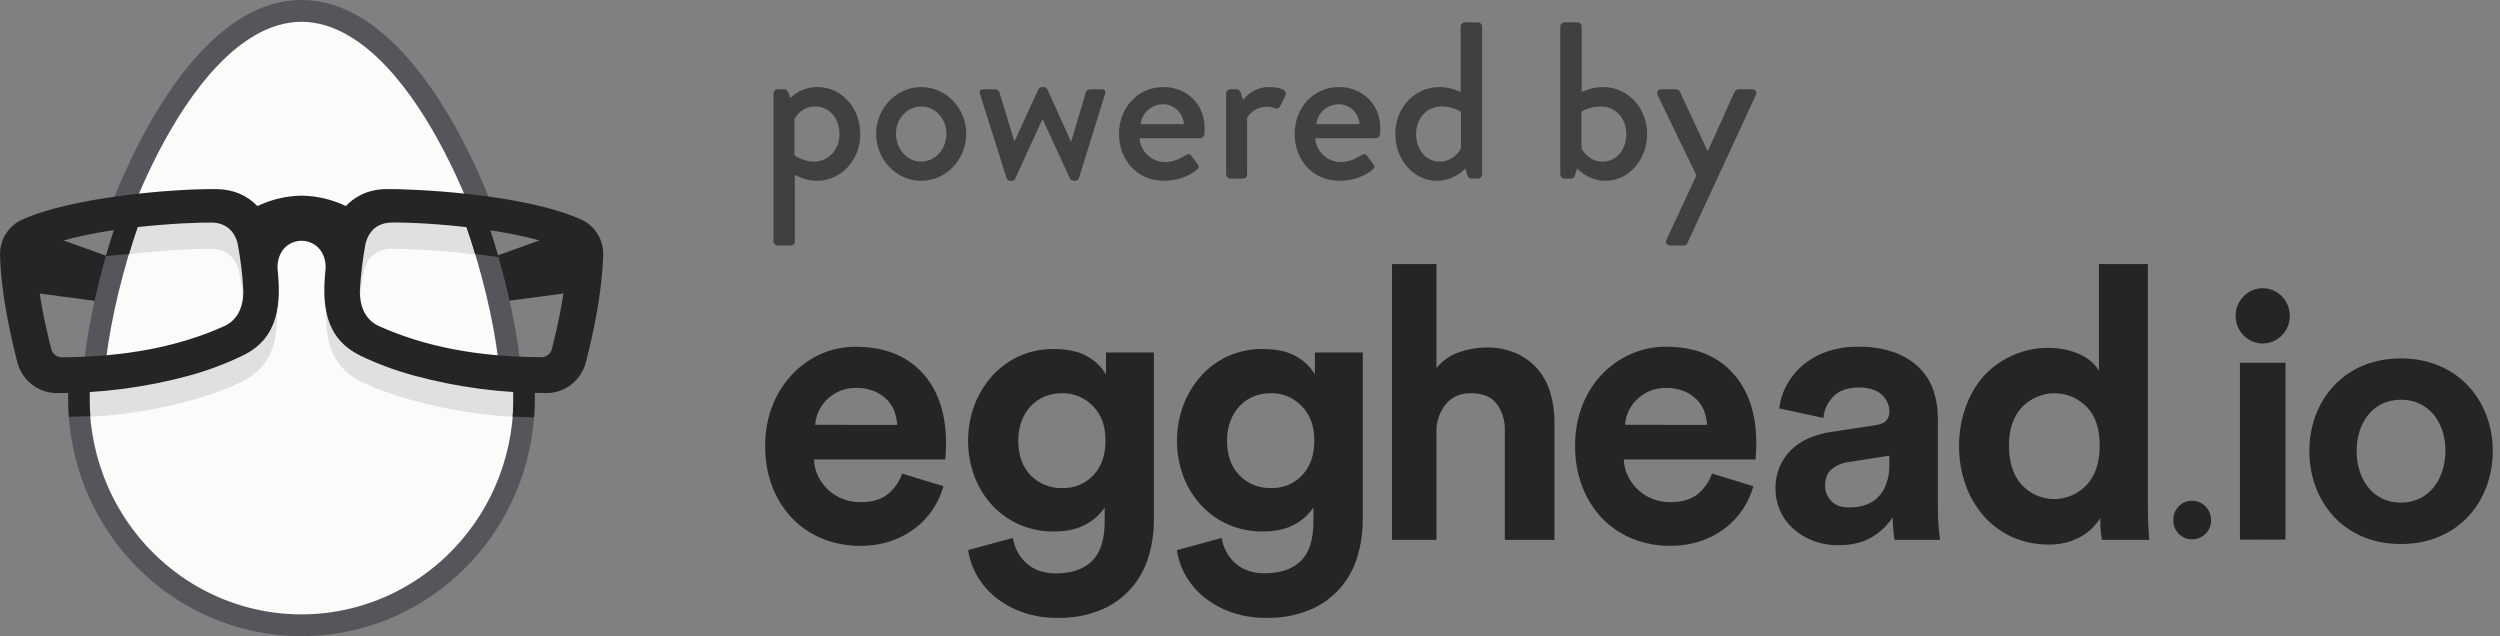 <svg xmlns="http://www.w3.org/2000/svg" width="224" height="57" viewBox="0 0 224 57">
  <rect x="0" y="0" width="224" height="57" fill="#808080" stroke="none"/>
  <g fill="none" transform="translate(0 -5)">
    <path fill="#FCFBFA" d="M27.013,6.756 C37.612,6.756 46.198,29.933 46.198,40.72 C46.198,43.285 45.702,45.824 44.737,48.193 C43.773,50.562 42.36,52.714 40.578,54.528 C38.797,56.341 36.682,57.779 34.354,58.76 C32.026,59.742 29.532,60.246 27.012,60.246 C24.492,60.246 21.998,59.742 19.67,58.76 C17.342,57.779 15.227,56.341 13.446,54.528 C11.664,52.714 10.251,50.562 9.287,48.193 C8.322,45.824 7.826,43.285 7.826,40.72 C7.826,29.933 16.416,6.756 27.013,6.756 Z"/>
    <path fill="#252526" d="M51.339 25.462L43.512 28.272C43.512 28.272 44.724 32.021 44.734 32.047 44.745 32.072 52.53 31.026 52.53 31.026L51.339 25.462zM2.683 25.462L10.51 28.272C10.51 28.272 9.298 32.021 9.288 32.047 9.277 32.072 1.492 31.026 1.492 31.026L2.683 25.462z"/>
    <path fill="#E0E0E0" d="M18.96 24.799C20.926 24.829 21.355 26.493 21.427 26.889 21.675 28.246 21.838 29.617 21.916 30.995 21.923 31.381 21.889 31.766 21.813 32.144 21.715 31.151 21.576 30.204 21.427 29.384 21.355 28.989 20.926 27.323 18.96 27.293 17.767 27.275 13.958 27.414 10.164 27.973 10.438 27.102 10.735 26.226 11.059 25.354 13.679 25.009 16.317 24.824 18.96 24.799zM46.162 39.852C39.252 39.49 33.35 37.249 32.017 36.434 30.974 35.927 29.654 34.858 29.273 32.186 29.018 35.137 29.571 37.827 32.287 39.154 32.488 39.277 37.702 41.904 46.113 42.353 46.156 41.816 46.18 41.274 46.18 40.725 46.181 40.438 46.174 40.148 46.162 39.852zM7.883 39.852C14.793 39.49 20.695 37.249 22.028 36.434 23.072 35.927 24.391 34.858 24.773 32.186 25.028 35.137 24.474 37.827 21.758 39.154 21.557 39.277 16.344 41.904 7.933 42.353 7.889 41.816 7.865 41.274 7.865 40.725 7.864 40.438 7.871 40.148 7.883 39.852zM35.047 24.799C33.081 24.829 32.652 26.493 32.58 26.889 32.335 28.246 32.174 29.616 32.099 30.993 32.091 31.379 32.126 31.764 32.201 32.142 32.3 31.15 32.439 30.203 32.588 29.382 32.659 28.988 33.088 27.322 35.055 27.291 36.248 27.273 40.057 27.413 43.851 27.971 43.576 27.1 43.279 26.225 42.956 25.352 40.333 25.008 37.692 24.823 35.047 24.799z"/>
    <path fill="#56555C" d="M10.232 22.685C12.122 18.033 14.377 14.017 16.772 11.055 20.024 7.038 23.473 5 27.015 5 30.558 5 34.001 7.036 37.257 11.054 39.656 14.014 41.917 18.033 43.797 22.685L43.89 22.911 43.651 22.879C42.988 22.79 42.445 22.728 41.783 22.652L41.703 22.643 41.67 22.567C39.553 17.531 35.932 10.955 31.257 8.206 29.844 7.375 28.415 6.953 27.015 6.953 25.616 6.953 24.183 7.375 22.774 8.206 18.106 10.951 14.497 17.504 12.362 22.567L12.33 22.643 12.249 22.652C11.584 22.725 11.041 22.79 10.381 22.879L10.143 22.911 10.232 22.685zM46.383 37.42C45.864 37.407 45.339 37.386 44.82 37.355L44.659 37.346 44.638 37.184C44.178 33.482 43.125 29.142 41.676 24.982L41.57 24.679 41.885 24.721C42.481 24.803 43.06 24.891 43.611 24.987L43.725 25.006 43.762 25.117C45.153 29.276 46.147 33.567 46.578 37.2L46.605 37.426 46.383 37.42z"/>
    <path fill="#252526" d="M44.669,28.041 C44.389,27.065 44.087,26.088 43.762,25.117 L43.724,25.006 L43.611,24.987 C43.06,24.891 42.478,24.803 41.885,24.721 L41.57,24.679 L41.676,24.982 C41.998,25.906 42.298,26.838 42.578,27.769 C43.584,27.885 44.154,27.967 44.669,28.041 Z"/>
    <path fill="#56555C" d="M7.578,37.115 C8.002,33.474 9.003,29.19 10.394,25.032 L10.431,24.922 L10.544,24.902 C11.096,24.808 11.676,24.718 12.271,24.637 L12.585,24.594 L12.479,24.898 C11.029,29.062 9.978,33.394 9.517,37.099 L9.496,37.261 L9.335,37.27 C8.816,37.301 8.292,37.322 7.774,37.336 L7.551,37.336 L7.578,37.115 Z"/>
    <path fill="#252526" d="M10.548,24.901 L10.435,24.92 L10.398,25.031 C10.073,26.003 9.769,26.983 9.488,27.96 C10.462,27.835 10.745,27.85 11.557,27.762 C11.844,26.805 12.154,25.846 12.483,24.898 L12.589,24.594 L12.273,24.638 C11.677,24.717 11.1,24.805 10.548,24.901 Z"/>
    <path fill="#56555C" d="M27.015,62 C22.815,62 18.713,60.714 15.241,58.309 C11.769,55.904 9.089,52.491 7.549,48.514 C6.493,45.756 6.006,42.806 6.12,39.848 L6.12,39.714 L6.251,39.714 C6.934,39.699 7.4,39.678 7.891,39.652 L8.04,39.645 L8.04,39.796 C7.914,42.499 8.346,45.198 9.307,47.721 C10.463,50.749 12.351,53.432 14.795,55.521 C17.24,57.611 20.162,59.04 23.293,59.676 C26.423,60.312 29.661,60.134 32.706,59.16 C35.751,58.186 38.507,56.447 40.717,54.103 C42.453,52.27 43.814,50.104 44.718,47.73 C45.68,45.207 46.111,42.507 45.985,39.804 L45.985,39.652 L46.134,39.66 C46.813,39.694 47.281,39.71 47.774,39.722 L47.905,39.722 L47.905,39.855 C48.017,42.811 47.531,45.758 46.476,48.514 C44.939,52.492 42.26,55.906 38.788,58.312 C35.317,60.717 31.214,62.002 27.015,62 Z"/>
    <path fill="#252526" d="M8.095 42.281C8.027 41.432 8.01 40.58 8.044 39.73L8.044 39.578 7.895 39.586C7.405 39.611 6.938 39.631 6.255 39.648L6.124 39.648 6.124 39.782C6.096 40.635 6.115 41.49 6.181 42.341L6.244 42.341C6.874 42.331 7.49 42.312 8.074 42.284L8.095 42.281zM47.9 39.715L47.768 39.715C47.275 39.703 46.807 39.689 46.128 39.653L45.979 39.645 45.979 39.797C46.013 40.639 45.997 41.483 45.932 42.323L47.846 42.407C47.912 41.556 47.931 40.702 47.903 39.849L47.9 39.715z"/>
    <path fill="#252526" d="M48.98,40.215 C44.981,40.229 40.997,39.707 37.132,38.661 C35.468,38.214 33.846,37.614 32.288,36.87 L32.249,36.841 C28.992,35.252 28.864,32.063 29.166,29.159 C29.242,28.426 28.98,27.453 28.218,26.939 C27.864,26.698 27.447,26.57 27.021,26.57 C26.595,26.57 26.178,26.698 25.824,26.939 C25.064,27.453 24.8,28.421 24.876,29.153 C25.174,32.06 25.05,35.248 21.793,36.836 L21.754,36.854 C20.197,37.606 18.575,38.212 16.91,38.666 C13.045,39.711 9.061,40.233 5.061,40.22 L5.044,40.22 C4.235,40.21 3.451,39.928 2.817,39.417 C2.182,38.907 1.732,38.196 1.536,37.398 C0.923,34.97 0.097,31.307 0.002,27.881 C-0.019,27.21 0.157,26.548 0.507,25.979 C0.857,25.41 1.366,24.96 1.968,24.686 C6.467,22.647 15.572,21.89 19.455,21.946 C20.883,21.967 22.13,22.491 23.063,23.463 C24.305,22.87 25.657,22.552 27.029,22.53 C28.397,22.552 29.745,22.868 30.985,23.459 C31.645,22.771 32.799,21.964 34.593,21.941 C36.923,21.908 46.949,22.348 52.08,24.672 C52.682,24.944 53.191,25.392 53.542,25.96 C53.892,26.527 54.068,27.189 54.046,27.859 C53.95,31.292 53.125,34.968 52.512,37.402 C52.316,38.2 51.865,38.91 51.231,39.42 C50.597,39.93 49.814,40.212 49.006,40.221 L48.98,40.215 Z M35.07,24.941 C33.184,24.97 32.796,26.59 32.737,26.913 C32.489,28.264 32.326,29.629 32.246,31.001 C32.228,32.567 32.78,33.641 33.886,34.187 C38.001,36.055 42.783,36.977 48.505,37.006 C48.721,37.008 48.93,36.936 49.101,36.803 C49.273,36.67 49.395,36.482 49.45,36.27 C49.994,34.107 50.728,30.89 50.811,27.934 C50.816,27.796 50.779,27.66 50.707,27.543 C50.635,27.426 50.53,27.334 50.406,27.277 C46.481,25.502 38.117,24.892 35.07,24.941 Z M3.638,27.284 C3.514,27.34 3.409,27.432 3.337,27.549 C3.264,27.666 3.228,27.802 3.232,27.941 C3.316,30.89 4.049,34.111 4.593,36.276 C4.648,36.488 4.77,36.675 4.94,36.808 C5.11,36.941 5.319,37.013 5.534,37.012 C11.26,36.983 16.046,36.059 20.163,34.19 C21.265,33.644 21.815,32.568 21.803,30.996 C21.724,29.627 21.559,28.264 21.311,26.915 C21.253,26.59 20.864,24.97 18.978,24.942 C17.189,24.912 8.058,25.279 3.638,27.284 Z"/>
    <g fill="#252526" transform="translate(68)">
      <path d="M16.537 48.565C16.333 49.305 16.011 50.006 15.584 50.64 15.151 51.288 14.617 51.858 14.002 52.329 13.338 52.832 12.598 53.221 11.811 53.481 10.92 53.775 9.988 53.919 9.051 53.908 7.943 53.913 6.844 53.711 5.807 53.311 4.795 52.922 3.872 52.323 3.097 51.552 2.295 50.747 1.663 49.783 1.24 48.72.769 47.516.538 46.227.562 44.931.548 43.679.778 42.437 1.24 41.278 1.651 40.239 2.259 39.294 3.029 38.496 3.761 37.732 4.632 37.121 5.593 36.698 6.556 36.281 7.591 36.066 8.638 36.066 11.198 36.066 13.194 36.84 14.626 38.387 16.058 39.934 16.772 42.062 16.767 44.769 16.767 45.089 16.756 45.391 16.733 45.675 16.711 45.959 16.7 46.125 16.7 46.171L4.931 46.171C4.949 46.7 5.08 47.218 5.315 47.69 5.542 48.146 5.848 48.557 6.218 48.902 6.595 49.249 7.032 49.521 7.506 49.704 8.011 49.901 8.547 49.999 9.087 49.994 10.141 49.994 10.961 49.755 11.545 49.278 12.136 48.799 12.582 48.16 12.832 47.434L16.537 48.565zM12.39 43.071C12.367 42.656 12.282 42.247 12.139 41.858 11.991 41.46 11.76 41.098 11.461 40.8 11.137 40.477 10.753 40.221 10.332 40.049 9.815 39.845 9.264 39.746 8.71 39.759 8.182 39.748 7.657 39.853 7.172 40.065 6.752 40.255 6.369 40.522 6.042 40.851 5.74 41.155 5.497 41.514 5.324 41.909 5.162 42.273 5.066 42.663 5.039 43.062L12.39 43.071zM22.758 53.2C22.89 54.088 23.329 54.899 23.995 55.486 24.664 56.078 25.534 56.374 26.605 56.374 28.009 56.374 29.091 56.004 29.848 55.265 30.606 54.526 30.982 53.337 30.978 51.7L30.978 50.471C30.559 51.096 29.995 51.605 29.338 51.955 28.585 52.4 27.606 52.621 26.401 52.621 25.356 52.632 24.319 52.423 23.356 52.008 22.442 51.615 21.616 51.035 20.93 50.303 20.238 49.556 19.693 48.682 19.324 47.726 18.549 45.661 18.543 43.379 19.306 41.309 19.671 40.347 20.207 39.462 20.887 38.698 21.561 37.944 22.381 37.339 23.295 36.923 24.274 36.481 25.335 36.26 26.406 36.273 27.72 36.273 28.757 36.512 29.516 36.99 30.172 37.359 30.718 37.901 31.097 38.56L31.097 36.58 35.389 36.58 35.389 51.561C35.394 52.689 35.23 53.812 34.904 54.889 34.592 55.95 34.051 56.927 33.322 57.747 32.592 58.567 31.691 59.209 30.686 59.628 29.435 60.148 28.091 60.397 26.74 60.361 25.689 60.375 24.642 60.207 23.645 59.865 22.77 59.563 21.95 59.112 21.219 58.533 20.547 57.998 19.98 57.338 19.548 56.588 19.136 55.881 18.863 55.097 18.746 54.283L22.758 53.2zM27.174 48.729C27.693 48.748 28.21 48.655 28.691 48.456 29.173 48.258 29.608 47.958 29.968 47.576 30.692 46.808 31.054 45.772 31.054 44.469 31.054 43.166 30.678 42.137 29.925 41.381 29.568 41.01 29.141 40.716 28.67 40.518 28.198 40.32 27.693 40.221 27.183 40.228 26.651 40.224 26.122 40.322 25.626 40.519 25.154 40.708 24.726 40.999 24.373 41.372 24.008 41.759 23.724 42.218 23.537 42.72 23.331 43.276 23.229 43.866 23.236 44.46 23.236 45.78 23.605 46.821 24.341 47.583 24.711 47.962 25.153 48.26 25.641 48.457 26.128 48.654 26.65 48.746 27.174 48.729z"/>
      <path d="M3.22,20.66 L3.22,26.62 C3.22,26.84 3.08,27 2.8,27 L1.68,27 C1.48,27 1.3,26.82 1.3,26.62 L1.3,13.38 C1.3,13.18 1.48,13 1.68,13 L2.28,13 C2.44,13 2.54,13.08 2.62,13.26 L2.82,13.78 C2.96,13.64 3.78,12.8 5.26,12.8 C7.46,12.8 9.08,14.72 9.08,17.02 C9.08,19.36 7.36,21.2 5.18,21.2 C4.14,21.2 3.36,20.74 3.22,20.66 Z M3.18,18.9 C3.18,18.9 3.88,19.48 4.94,19.48 C6.26,19.48 7.22,18.38 7.22,17.02 C7.22,15.68 6.38,14.54 5.02,14.54 C3.86,14.54 3.26,15.46 3.18,15.7 L3.18,18.9 Z M10.5,16.98 C10.5,14.72 12.3,12.8 14.54,12.8 C16.78,12.8 18.58,14.72 18.58,16.98 C18.58,19.28 16.78,21.2 14.54,21.2 C12.3,21.2 10.5,19.28 10.5,16.98 Z M12.28,16.98 C12.28,18.36 13.28,19.48 14.54,19.48 C15.8,19.48 16.8,18.36 16.8,16.98 C16.8,15.64 15.8,14.54 14.54,14.54 C13.28,14.54 12.28,15.64 12.28,16.98 Z M22.2,21 L19.82,13.46 C19.7,13.2 19.82,13 20.1,13 L21.18,13 C21.32,13 21.5,13.1 21.54,13.24 L22.88,17.66 L22.9,17.66 L25.04,13 C25.08,12.9 25.22,12.8 25.38,12.8 L25.5,12.8 C25.68,12.8 25.8,12.9 25.84,13 L27.96,17.68 L27.98,17.68 L29.3,13.24 C29.4,13 29.7,13 29.92,13 L30.7,13 C30.98,13 31.12,13.2 31,13.46 L28.66,21 C28.62,21.12 28.48,21.2 28.3,21.2 L28.22,21.2 C28.06,21.2 27.92,21.12 27.88,21.02 L25.42,15.68 L25.4,15.68 L22.96,21.02 C22.92,21.12 22.8,21.2 22.64,21.2 L22.54,21.2 C22.38,21.2 22.24,21.12 22.2,21 Z M32.26,17 C32.26,14.74 33.86,12.8 36.26,12.8 C38.34,12.8 39.94,14.36 39.94,16.5 C39.94,16.64 39.92,16.9 39.9,17.04 C39.88,17.24 39.72,17.38 39.54,17.38 L34.1,17.38 C34.16,18.46 35.1,19.52 36.4,19.52 C37.12,19.52 37.78,19.2 38.18,18.94 C38.42,18.8 38.56,18.72 38.72,18.92 L39.28,19.68 C39.42,19.84 39.48,20 39.24,20.2 C38.66,20.7 37.62,21.2 36.28,21.2 C33.86,21.2 32.26,19.3 32.26,17 Z M34.2,16.12 L38.08,16.12 C38.02,15.16 37.22,14.34 36.24,14.34 C35.16,14.34 34.32,15.12 34.2,16.12 Z M41.86,20.62 L41.86,13.38 C41.86,13.18 42.04,13 42.24,13 L42.82,13 C42.96,13 43.12,13.12 43.16,13.28 L43.38,13.96 C43.52,13.76 44.26,12.8 45.72,12.8 C46.48,12.8 47.4,13 47.18,13.54 L46.7,14.52 C46.6,14.74 46.4,14.78 46.22,14.7 C46.1,14.64 45.8,14.56 45.54,14.56 C44.38,14.56 43.82,15.4 43.74,15.54 L43.74,20.62 C43.74,20.96 43.52,21 43.2,21 L42.24,21 C42.04,21 41.86,20.82 41.86,20.62 Z M48,17 C48,14.74 49.6,12.8 52,12.8 C54.08,12.8 55.68,14.36 55.68,16.5 C55.68,16.64 55.66,16.9 55.64,17.04 C55.62,17.24 55.46,17.38 55.28,17.38 L49.84,17.38 C49.9,18.46 50.84,19.52 52.14,19.52 C52.86,19.52 53.52,19.2 53.92,18.94 C54.16,18.8 54.3,18.72 54.46,18.92 L55.02,19.68 C55.16,19.84 55.22,20 54.98,20.2 C54.4,20.7 53.36,21.2 52.02,21.2 C49.6,21.2 48,19.3 48,17 Z M49.94,16.12 L53.82,16.12 C53.76,15.16 52.96,14.34 51.98,14.34 C50.9,14.34 50.06,15.12 49.94,16.12 Z M57.02,17 C57.02,14.66 58.74,12.8 60.96,12.8 C61.98,12.8 62.7,13.18 62.88,13.24 L62.88,7.38 C62.88,7.18 63.06,7 63.26,7 L64.42,7 C64.62,7 64.8,7.18 64.8,7.38 L64.8,20.62 C64.8,20.82 64.62,21 64.42,21 L63.82,21 C63.64,21 63.52,20.86 63.46,20.66 L63.3,20.08 C63.3,20.08 62.34,21.2 60.76,21.2 C58.64,21.2 57.02,19.3 57.02,17 Z M58.88,17 C58.88,18.34 59.72,19.48 61,19.48 C62.22,19.48 62.8,18.5 62.9,18.28 L62.9,15.02 C62.9,15.02 62.2,14.54 61.16,14.54 C59.82,14.54 58.88,15.64 58.88,17 Z M71.8,20.62 L71.8,7.38 C71.8,7.18 71.98,7 72.18,7 L73.34,7 C73.54,7 73.72,7.18 73.72,7.38 L73.72,13.24 C73.9,13.18 74.62,12.8 75.64,12.8 C77.86,12.8 79.58,14.66 79.58,17 C79.58,19.3 77.96,21.2 75.84,21.2 C74.26,21.2 73.3,20.08 73.3,20.08 L73.14,20.66 C73.08,20.86 72.96,21 72.78,21 L72.18,21 C71.98,21 71.8,20.82 71.8,20.62 Z M73.7,18.28 C73.8,18.5 74.38,19.48 75.6,19.48 C76.88,19.48 77.72,18.34 77.72,17 C77.72,15.64 76.78,14.54 75.44,14.54 C74.4,14.54 73.7,15 73.7,15 L73.7,18.28 Z M84,20.72 L80.52,13.52 C80.4,13.26 80.56,13 80.86,13 L82.18,13 C82.3,13 82.46,13.1 82.52,13.22 L85,18.54 L85.02,18.54 L87.42,13.22 C87.5,13.04 87.66,13 87.84,13 L88.98,13 C89.3,13 89.46,13.26 89.32,13.52 L83.2,26.76 C83.14,26.88 83.02,27 82.86,27 L81.66,27 C81.36,27 81.18,26.74 81.32,26.46 L84,20.72 Z" opacity=".7"/>
      <path d="M41.465 53.2C41.599 54.086 42.038 54.894 42.703 55.479 43.372 56.071 44.241 56.367 45.312 56.367 46.717 56.367 47.798 55.997 48.556 55.258 49.313 54.519 49.69 53.331 49.685 51.693L49.685 50.464C49.27 51.089 48.711 51.6 48.057 51.953 47.304 52.397 46.325 52.619 45.12 52.619 44.075 52.63 43.038 52.421 42.075 52.006 41.161 51.613 40.335 51.032 39.649 50.301 38.957 49.554 38.412 48.68 38.043 47.724 37.268 45.659 37.262 43.377 38.025 41.307 38.39 40.345 38.926 39.459 39.606 38.696 40.28 37.941 41.1 37.337 42.014 36.921 42.992 36.48 44.051 36.258 45.12 36.271 46.435 36.271 47.472 36.51 48.231 36.988 48.886 37.357 49.432 37.899 49.812 38.558L49.812 36.58 54.104 36.58 54.104 51.561C54.108 52.69 53.944 53.812 53.618 54.889 53.305 55.951 52.763 56.928 52.032 57.748 51.301 58.568 50.398 59.211 49.392 59.628 48.14 60.148 46.796 60.397 45.445 60.361 44.394 60.375 43.348 60.207 42.351 59.865 41.476 59.565 40.656 59.118 39.925 58.542 39.253 58.007 38.685 57.347 38.253 56.597 37.841 55.89 37.568 55.107 37.451 54.292L41.465 53.2zM45.881 48.729C46.4 48.748 46.917 48.655 47.399 48.456 47.88 48.258 48.315 47.958 48.676 47.576 49.4 46.808 49.762 45.772 49.762 44.469 49.762 43.166 49.386 42.137 48.633 41.381 48.276 41.01 47.849 40.716 47.377 40.518 46.906 40.32 46.4 40.221 45.89 40.229 45.358 40.224 44.83 40.322 44.334 40.519 43.861 40.709 43.434 40.999 43.08 41.372 42.716 41.76 42.432 42.218 42.245 42.72 42.038 43.276 41.936 43.866 41.944 44.46 41.944 45.78 42.312 46.821 43.049 47.583 43.418 47.962 43.86 48.259 44.347 48.456 44.834 48.653 45.355 48.746 45.879 48.729L45.881 48.729zM60.707 53.37L56.725 53.37 56.725 28.658 60.707 28.658 60.707 37.976C61.24 37.317 61.945 36.826 62.74 36.559 63.515 36.283 64.328 36.139 65.148 36.133 66.083 36.11 67.013 36.291 67.874 36.663 68.604 36.987 69.255 37.471 69.781 38.08 70.299 38.696 70.684 39.417 70.91 40.196 71.159 41.037 71.283 41.912 71.279 42.791L71.279 53.373 66.833 53.373 66.833 43.577C66.863 42.721 66.609 41.88 66.113 41.189 65.634 40.551 64.859 40.233 63.788 40.233 62.852 40.233 62.116 40.545 61.581 41.171 61.034 41.823 60.726 42.648 60.707 43.506L60.707 53.37zM89.103 48.565C88.899 49.305 88.577 50.006 88.15 50.639 87.717 51.287 87.183 51.858 86.569 52.329 85.904 52.831 85.164 53.22 84.377 53.481 83.486 53.774 82.554 53.918 81.617 53.907 80.509 53.913 79.41 53.711 78.373 53.31 77.361 52.921 76.438 52.322 75.663 51.552 74.859 50.739 74.228 49.766 73.808 48.694 73.337 47.49 73.107 46.201 73.131 44.905 73.116 43.653 73.347 42.411 73.808 41.252 74.219 40.213 74.827 39.268 75.597 38.47 76.34 37.711 77.221 37.108 78.19 36.695 79.154 36.278 80.189 36.063 81.235 36.064 83.796 36.064 85.792 36.837 87.224 38.385 88.656 39.932 89.37 42.059 89.365 44.767 89.365 45.086 89.354 45.388 89.331 45.672 89.309 45.956 89.297 46.122 89.297 46.168L77.495 46.168C77.512 46.697 77.644 47.215 77.879 47.687 78.106 48.143 78.412 48.554 78.782 48.899 79.159 49.246 79.595 49.518 80.07 49.701 80.574 49.898 81.111 49.997 81.651 49.992 82.705 49.992 83.525 49.752 84.109 49.275 84.7 48.796 85.146 48.157 85.396 47.431L89.103 48.565zM84.956 43.07C84.933 42.656 84.848 42.247 84.705 41.858 84.558 41.459 84.326 41.098 84.027 40.8 83.703 40.476 83.319 40.221 82.898 40.049 82.381 39.844 81.83 39.745 81.276 39.758 80.748 39.748 80.223 39.852 79.738 40.065 79.318 40.255 78.935 40.521 78.608 40.851 78.307 41.155 78.063 41.513 77.89 41.909 77.729 42.272 77.632 42.663 77.605 43.061L84.956 43.07zM91.084 48.795C91.067 48.139 91.186 47.487 91.434 46.881 91.682 46.275 92.053 45.73 92.522 45.281 92.975 44.844 93.503 44.498 94.079 44.257 94.697 43.999 95.343 43.816 96.003 43.711L100.051 43.096C100.52 43.028 100.843 42.886 101.02 42.669 101.199 42.456 101.294 42.183 101.289 41.902 101.291 41.611 101.231 41.324 101.114 41.059 100.997 40.794 100.826 40.558 100.611 40.367 100.16 39.935 99.463 39.719 98.52 39.719 97.538 39.719 96.785 39.992 96.261 40.537 95.754 41.048 95.44 41.725 95.375 42.448L91.425 41.595C91.501 40.903 91.705 40.231 92.026 39.615 92.37 38.942 92.835 38.34 93.397 37.841 94.029 37.286 94.755 36.853 95.538 36.562 96.479 36.216 97.474 36.048 98.475 36.066 99.601 36.039 100.722 36.218 101.786 36.596 102.617 36.896 103.375 37.373 104.011 37.995 104.573 38.565 104.997 39.26 105.249 40.026 105.506 40.806 105.636 41.625 105.633 42.448L105.633 50.709C105.633 51.169 105.655 51.653 105.701 52.158 105.746 52.664 105.79 53.068 105.834 53.371L101.754 53.371C101.699 53.06 101.66 52.747 101.637 52.432 101.604 52.035 101.587 51.676 101.587 51.358 101.112 52.068 100.49 52.662 99.764 53.099 98.972 53.598 97.963 53.848 96.737 53.85 95.932 53.862 95.132 53.717 94.379 53.424 93.719 53.165 93.112 52.783 92.59 52.297 92.107 51.845 91.723 51.296 91.461 50.683 91.209 50.087 91.08 49.445 91.084 48.795zM97.673 50.469C98.131 50.471 98.587 50.408 99.028 50.282 99.457 50.16 99.852 49.939 100.182 49.635 100.534 49.302 100.807 48.894 100.984 48.441 101.203 47.847 101.305 47.215 101.285 46.581L101.285 45.829 97.571 46.41C97.039 46.481 96.536 46.699 96.116 47.042 95.726 47.372 95.531 47.867 95.531 48.526 95.532 49.029 95.724 49.512 96.067 49.874 96.425 50.271 96.96 50.469 97.673 50.469zM124.449 50.333C124.449 50.901 124.46 51.464 124.483 52.022 124.506 52.58 124.539 53.029 124.582 53.37L120.34 53.37C120.282 53.101 120.243 52.827 120.223 52.552 120.19 52.188 120.173 51.812 120.173 51.425 119.745 52.133 119.138 52.711 118.416 53.098 117.537 53.578 116.552 53.817 115.556 53.79 114.44 53.803 113.334 53.576 112.31 53.124 111.351 52.696 110.491 52.068 109.785 51.28 109.063 50.463 108.501 49.514 108.129 48.482 107.332 46.227 107.327 43.761 108.113 41.503 108.472 40.477 109.018 39.529 109.724 38.712 110.672 37.683 111.868 36.925 113.193 36.515 114.517 36.104 115.924 36.055 117.273 36.372 117.743 36.488 118.198 36.66 118.628 36.884 118.965 37.058 119.275 37.283 119.547 37.55 119.755 37.751 119.931 37.984 120.067 38.242L120.067 28.658 124.449 28.658 124.449 50.333zM112.005 44.939C112.005 46.442 112.39 47.614 113.159 48.454 113.535 48.853 113.985 49.171 114.484 49.388 114.982 49.605 115.519 49.717 116.061 49.717 116.603 49.717 117.139 49.605 117.638 49.388 118.137 49.171 118.587 48.853 118.962 48.454 119.743 47.612 120.132 46.429 120.132 44.905 120.132 43.381 119.743 42.228 118.962 41.447 118.582 41.062 118.132 40.756 117.636 40.548 117.14 40.34 116.609 40.234 116.073 40.235 115.537 40.237 115.007 40.346 114.512 40.557 114.018 40.768 113.569 41.076 113.191 41.464 112.4 42.279 112.005 43.438 112.005 44.939zM126.725 51.607C126.721 51.379 126.762 51.152 126.846 50.94 126.93 50.728 127.054 50.536 127.213 50.374 127.366 50.209 127.552 50.079 127.758 49.991 127.963 49.904 128.185 49.861 128.408 49.865 128.861 49.865 129.295 50.048 129.615 50.375 129.936 50.702 130.115 51.145 130.115 51.607 130.12 51.835 130.078 52.06 129.992 52.27 129.906 52.48 129.778 52.67 129.616 52.826 129.458 52.988 129.27 53.115 129.062 53.201 128.854 53.286 128.632 53.328 128.408 53.324 128.186 53.326 127.966 53.283 127.761 53.198 127.556 53.112 127.37 52.986 127.213 52.826 127.056 52.666 126.932 52.476 126.849 52.267 126.765 52.057 126.723 51.833 126.725 51.607zM132.311 33.3C132.311 32.643 132.566 32.013 133.022 31.549 133.477 31.084 134.095 30.823 134.739 30.823 135.383 30.823 136.001 31.084 136.456 31.549 136.911 32.013 137.167 32.643 137.167 33.3 137.167 33.958 136.911 34.588 136.456 35.052 136.001 35.517 135.383 35.778 134.739 35.778 134.095 35.778 133.477 35.517 133.022 35.052 132.566 34.588 132.311 33.958 132.311 33.3zM132.697 53.352L132.697 37.502 136.781 37.502 136.781 53.35 132.697 53.352zM138.918 45.41C138.918 40.916 142.006 37.113 147.118 37.113 152.23 37.113 155.351 40.913 155.351 45.41 155.351 49.907 152.263 53.744 147.12 53.744 141.976 53.744 138.918 49.904 138.918 45.41zM151.116 45.41C151.116 42.948 149.702 40.816 147.129 40.816 144.556 40.816 143.153 42.948 143.153 45.41 143.153 47.871 144.567 50.036 147.109 50.036 149.65 50.036 151.107 47.904 151.107 45.41L151.116 45.41z"/>
    </g>
  </g>
</svg>
